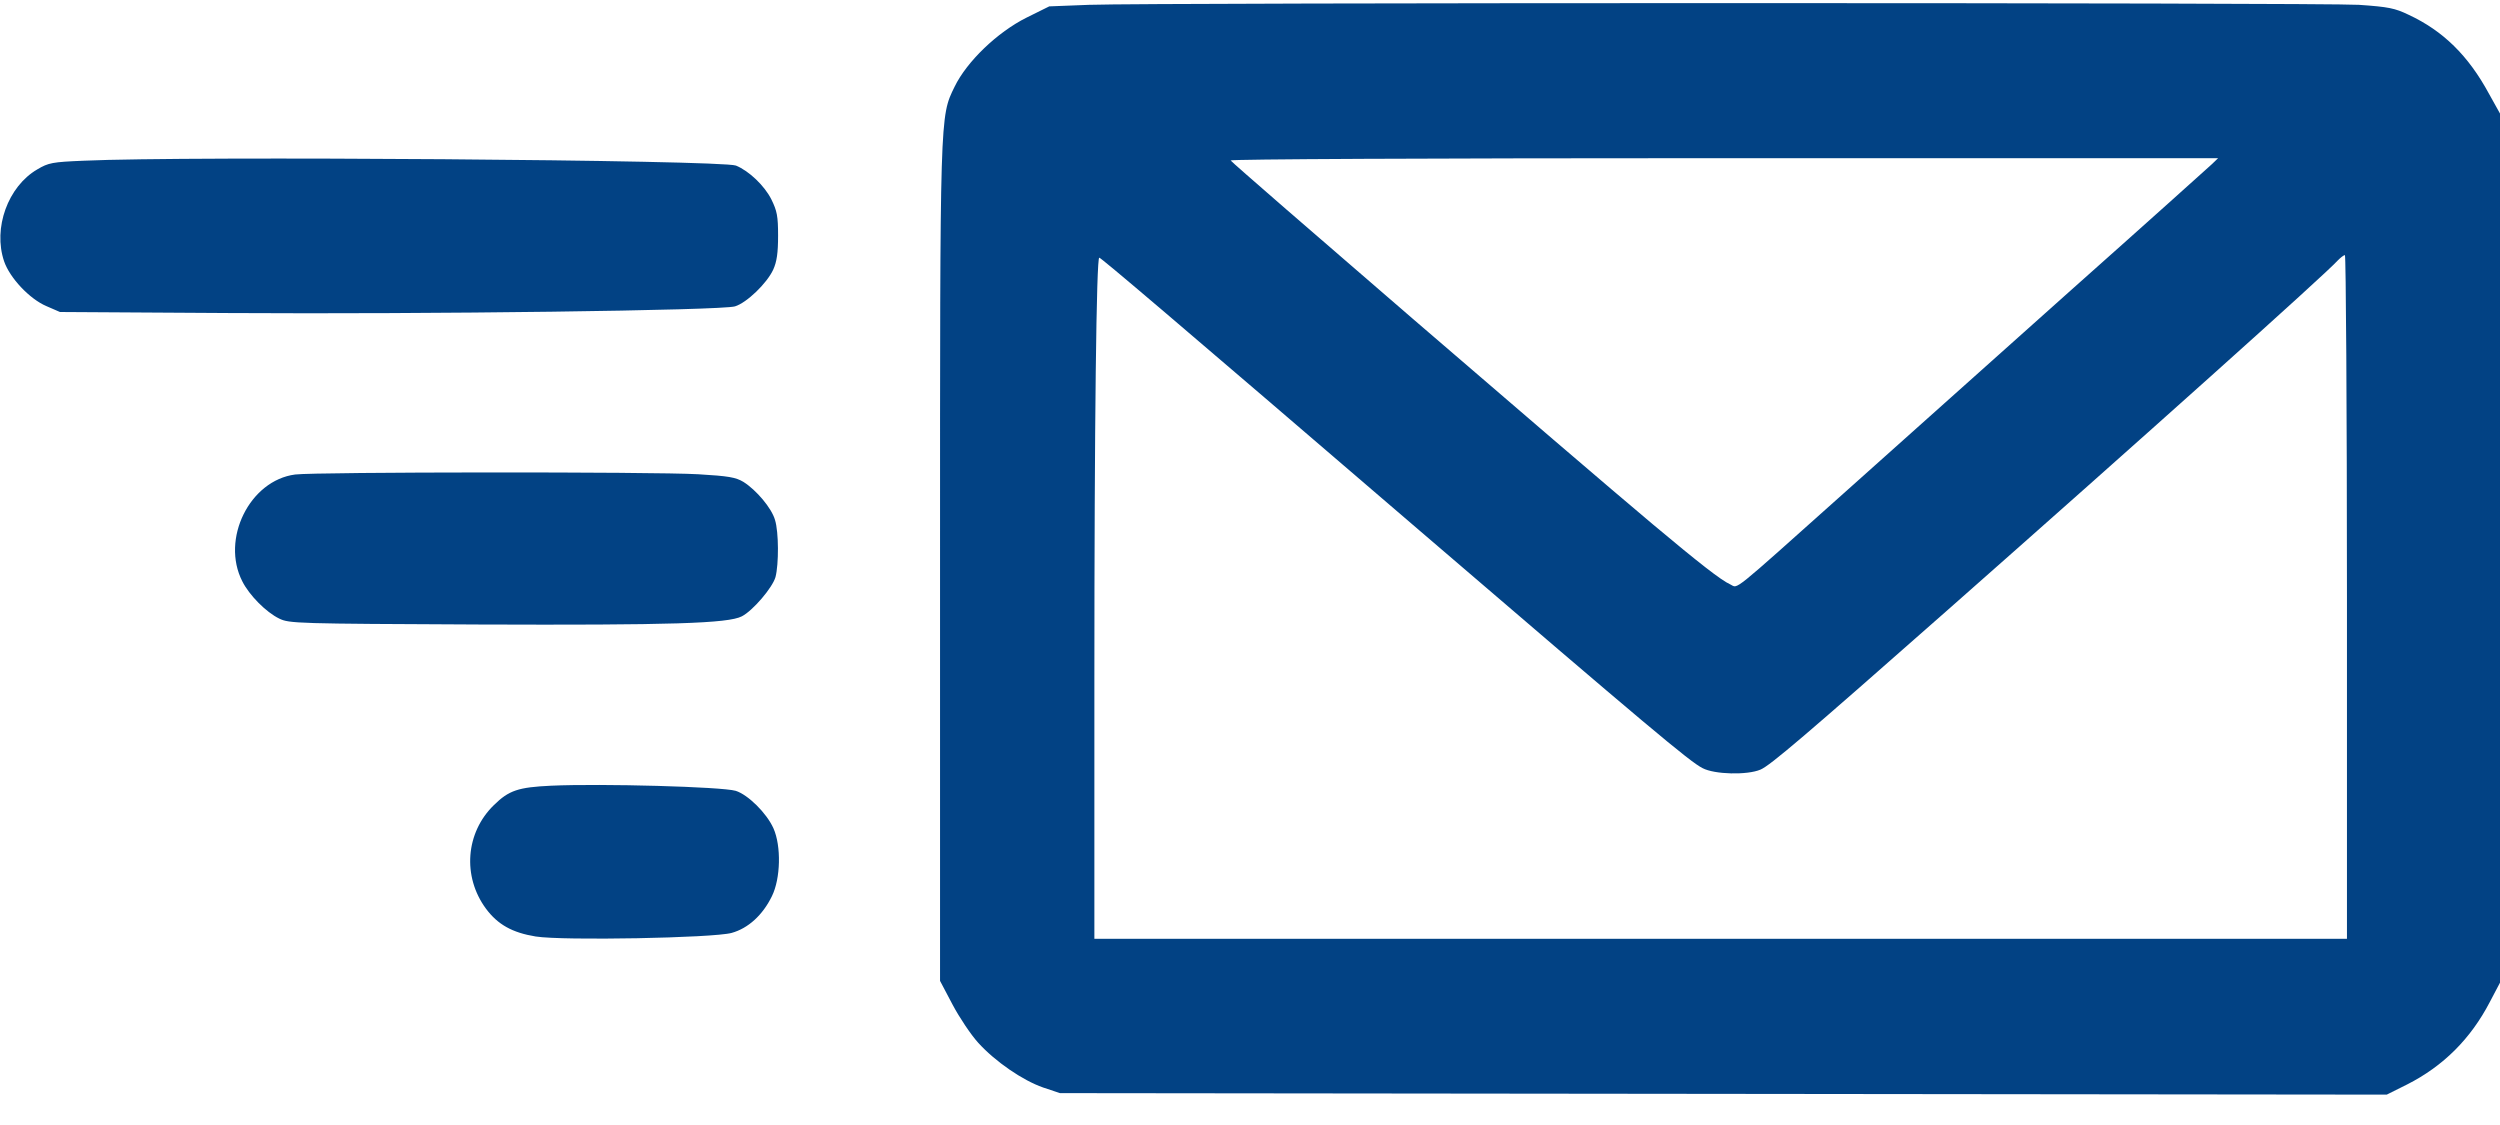 <svg width="60" height="27" viewBox="0 0 60 27" fill="none" xmlns="http://www.w3.org/2000/svg">
<path d="M26.137 0.116L25.182 0.153L24.637 0.423C23.939 0.771 23.204 1.476 22.91 2.082C22.555 2.81 22.561 2.669 22.561 13.592V23.541L22.861 24.11C23.026 24.422 23.302 24.833 23.474 25.023C23.89 25.482 24.545 25.929 25.035 26.1L25.439 26.235L41.363 26.253L57.282 26.271L57.771 26.027C58.641 25.586 59.296 24.931 59.755 24.049L60 23.584V13.151V2.725L59.737 2.253C59.241 1.335 58.635 0.741 57.808 0.355C57.478 0.196 57.325 0.165 56.614 0.116C55.72 0.061 27.655 0.061 26.137 0.116ZM53.082 3.943C52.996 4.022 51.484 5.382 49.714 6.955C47.945 8.535 45.484 10.733 44.247 11.841C41.492 14.302 41.724 14.118 41.529 14.027C41.308 13.929 40.769 13.506 39.673 12.588C37.702 10.935 29.596 3.943 29.535 3.851C29.516 3.82 34.206 3.796 41.369 3.796H53.235L53.082 3.943ZM56.327 14.327V22.531H41.296H26.265V16.298C26.265 10.139 26.314 6.184 26.382 6.184C26.424 6.184 28.09 7.598 34.078 12.741C39.551 17.437 40.555 18.282 40.861 18.435C41.149 18.588 41.933 18.606 42.251 18.471C42.484 18.373 43.31 17.669 46.745 14.639C51.361 10.567 55.818 6.576 56.106 6.251C56.173 6.184 56.247 6.123 56.278 6.123C56.302 6.123 56.327 9.814 56.327 14.327Z" fill="#024284"/>
<path d="M2.014 3.857C1.255 3.888 1.163 3.906 0.894 4.066C0.19 4.476 -0.171 5.474 0.098 6.27C0.233 6.668 0.71 7.176 1.114 7.347L1.439 7.488L5.51 7.513C10.286 7.543 17.314 7.451 17.639 7.353C17.92 7.268 18.404 6.802 18.557 6.472C18.643 6.282 18.674 6.074 18.674 5.657C18.674 5.186 18.649 5.064 18.514 4.788C18.349 4.457 17.976 4.102 17.663 3.974C17.32 3.839 4.524 3.741 2.014 3.857Z" fill="#024284"/>
<path d="M7.084 11.388C5.994 11.529 5.296 12.937 5.816 13.953C5.982 14.284 6.386 14.694 6.704 14.847C6.943 14.963 7.108 14.969 11.48 14.988C16.108 15.006 17.474 14.963 17.804 14.792C18.067 14.657 18.539 14.106 18.612 13.849C18.692 13.543 18.692 12.771 18.6 12.478C18.52 12.196 18.153 11.761 17.841 11.565C17.657 11.455 17.486 11.425 16.757 11.382C15.68 11.32 7.573 11.326 7.084 11.388Z" fill="#024284"/>
<path d="M13.225 18.857C12.441 18.894 12.214 18.967 11.853 19.323C11.173 19.984 11.094 21.037 11.663 21.808C11.945 22.188 12.294 22.384 12.857 22.476C13.518 22.58 17.118 22.512 17.559 22.39C17.957 22.28 18.306 21.961 18.526 21.508C18.735 21.086 18.753 20.308 18.563 19.88C18.398 19.512 17.951 19.072 17.657 18.98C17.326 18.882 14.437 18.802 13.225 18.857Z" fill="#024284"/>
</svg>
